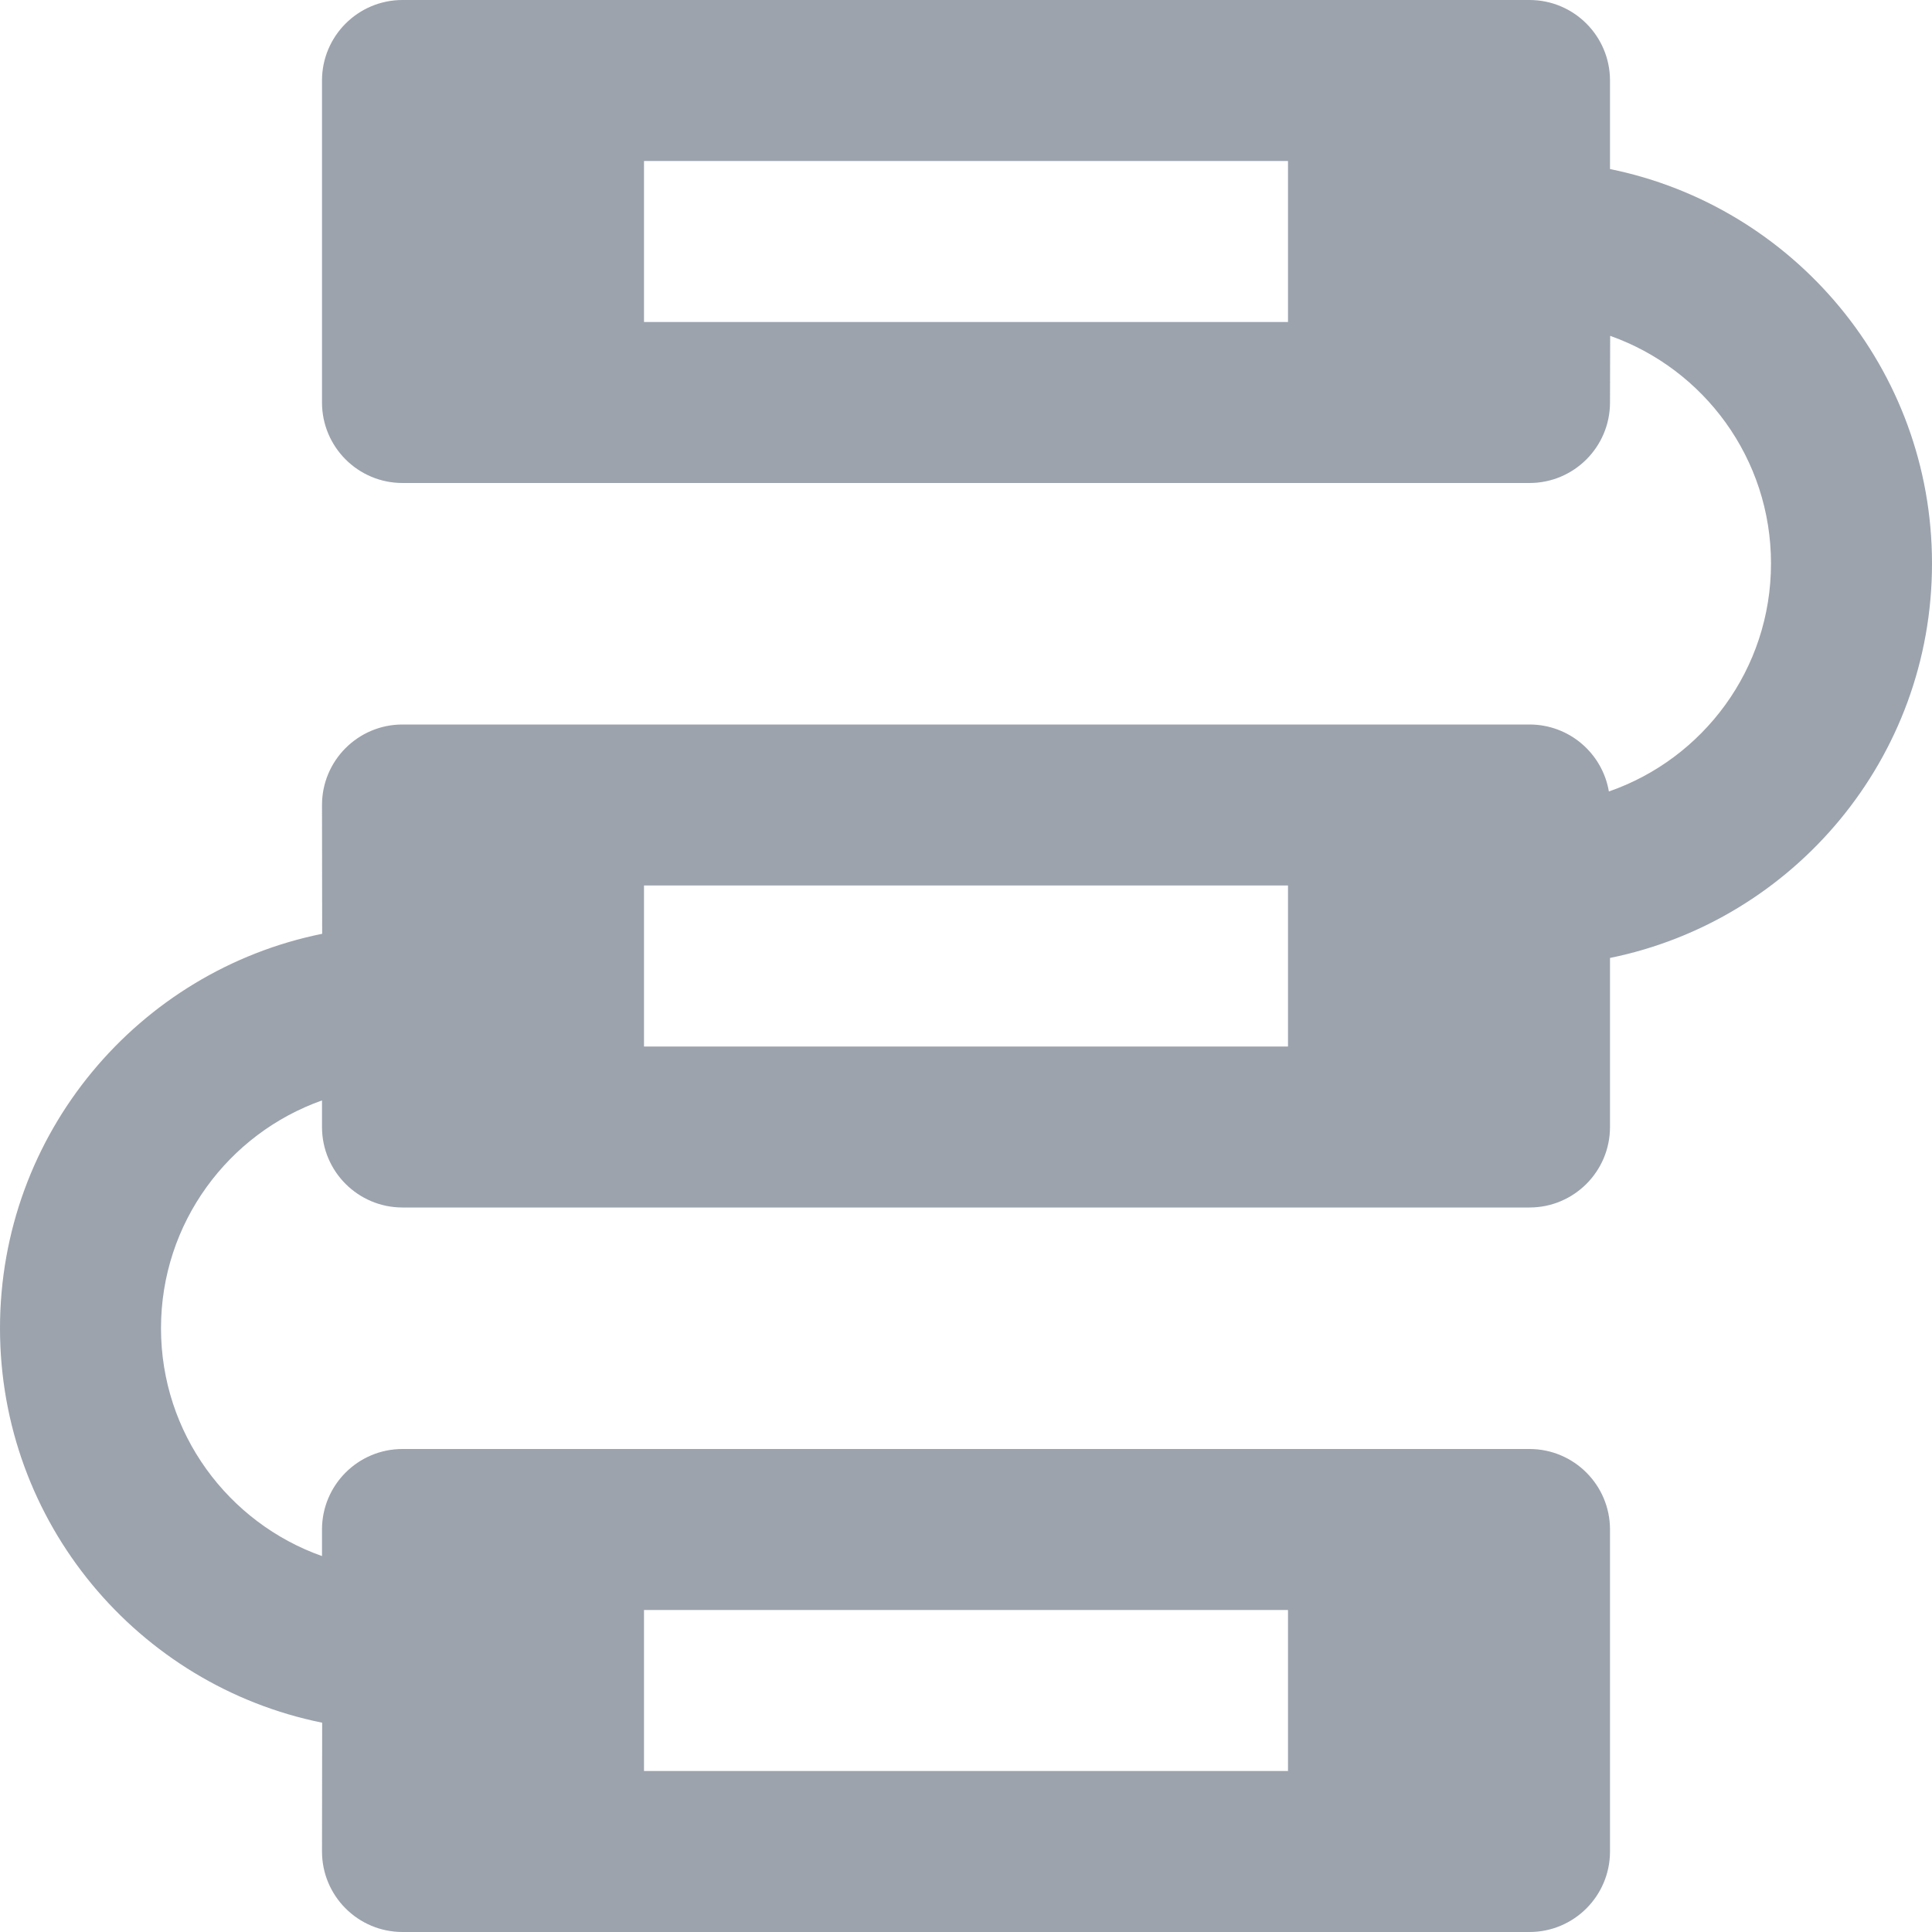 <?xml version="1.0" encoding="UTF-8"?>
<svg width="12px" height="12px" viewBox="0 0 12 12" version="1.1" xmlns="http://www.w3.org/2000/svg" xmlns:xlink="http://www.w3.org/1999/xlink">
    <!-- Generator: Sketch 58 (84663) - https://sketch.com -->
    <title>linkage</title>
    <desc>Created with Sketch.</desc>
    <g id="展现" stroke="none" stroke-width="1" fill="none" fill-rule="evenodd" opacity="0.6">
        <g id="属性面板条件按钮优化" transform="translate(-90, -834)" fill="#5A6677">
            <g id="编组-15" transform="translate(52, 48)">
                <g id="编组-4">
                    <g id="编组-50" transform="translate(12, 432)">
                        <path d="M35.5,354 C35.776,354 36,354.224 36,354.5 L36,355.05 C37.141,355.282 38,356.291 38,357.5 C38,358.709 37.141,359.718 36,359.95 L36,361 C36,361.276 35.776,361.5 35.5,361.5 L28.5,361.5 C28.224,361.5 28,361.276 28,361 L28,360.835 C27.418,361.041 27,361.597 27,362.25 C27,362.903 27.418,363.459 28,363.665 L28,363.5 C28,363.224 28.224,363 28.5,363 L35.5,363 C35.776,363 36,363.224 36,363.5 L36,365.5 C36,365.776 35.776,366 35.5,366 L28.5,366 C28.224,366 28,365.776 28,365.5 L28.001,364.7 C26.859,364.469 26,363.46 26,362.25 C26,361.04 26.859,360.031 28.001,359.8 L28,359 C28,358.724 28.224,358.5 28.5,358.5 L35.5,358.5 C35.748,358.5 35.953,358.68 35.993,358.916 C36.579,358.713 37,358.156 37,357.5 C37,356.847 36.583,356.292 36.001,356.086 L36,356.5 C36,356.776 35.776,357 35.5,357 L28.5,357 C28.224,357 28,356.776 28,356.5 L28,354.5 C28,354.224 28.224,354 28.5,354 L35.5,354 Z M34,364 L30,364 L30,365 L34,365 L34,364 Z M34,359.5 L30,359.5 L30,360.5 L34,360.5 L34,359.5 Z M34,355 L30,355 L30,356 L34,356 L34,355 Z" id="linkage"></path>
                    </g>
                </g>
            </g>
        </g>
    </g>
</svg>